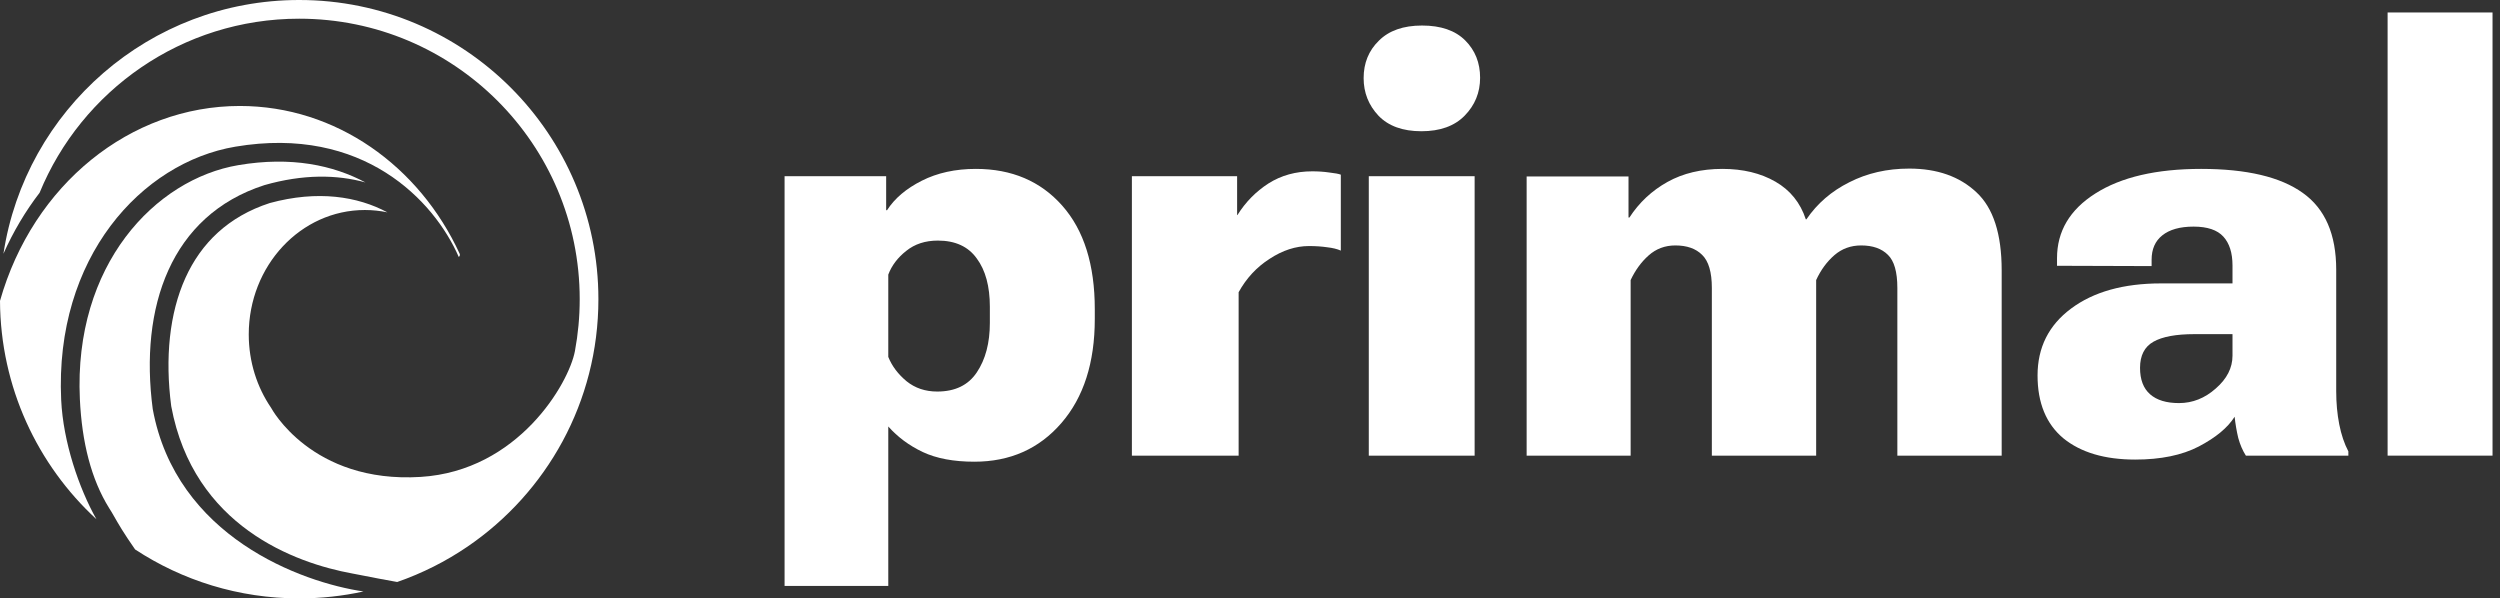 <svg width="188" height="45" viewBox="0 0 188 45" fill="none" xmlns="http://www.w3.org/2000/svg">
<rect x="0" y="0" width="188" height="45" fill="#333333" stroke="none"/>
<g clip-path="url(#clip0_4080_1320)">
<path d="M27.335 44.479C25.777 44.82 24.16 45 22.5 45C17.943 45 13.703 43.646 10.16 41.318C9.281 40.06 8.886 39.367 8.598 38.862C8.456 38.612 8.339 38.407 8.203 38.203C6.861 36.045 6.159 33.272 6.006 30.014C5.531 19.921 11.666 13.475 17.932 12.417C21.905 11.746 25.062 12.425 27.483 13.72C25.342 13.125 22.791 13.089 19.881 13.922C12.829 16.195 10.478 23.107 11.486 30.761C13.244 40.352 22.648 43.789 27.335 44.479Z" fill="white"/>
<path d="M7.249 39.043C5.937 36.714 4.749 33.238 4.601 30.08C4.097 19.365 10.646 12.221 17.698 11.03C27.311 9.407 32.656 15.098 34.498 19.323C34.575 19.271 34.607 19.168 34.566 19.079C31.537 12.492 25.271 7.969 18.034 7.969C9.816 7.969 2.483 13.864 0 22.625C0.035 29.117 2.82 34.958 7.249 39.043Z" fill="white"/>
<path d="M35.156 41.106C33.533 42.212 31.758 43.111 29.868 43.766C28.961 43.608 27.956 43.411 27.248 43.272C26.913 43.207 26.644 43.154 26.485 43.125C22.204 42.343 14.552 39.585 12.876 30.542C12.402 26.906 12.741 23.558 13.942 20.903C15.126 18.287 17.169 16.282 20.284 15.27C23.904 14.284 26.904 14.772 29.133 15.969C28.584 15.854 28.017 15.793 27.437 15.793C22.615 15.793 18.706 19.981 18.706 25.148C18.706 27.211 19.329 29.118 20.385 30.665C20.385 30.665 23.407 36.374 31.635 35.864C38.971 35.408 42.781 28.828 43.235 26.398C43.471 25.134 43.594 23.832 43.594 22.5C43.594 10.85 34.15 1.406 22.5 1.406C13.685 1.406 6.133 6.814 2.979 14.493C1.914 15.88 0.997 17.419 0.258 19.082C1.905 8.278 11.236 0 22.5 0C34.927 0 45 10.074 45 22.5C45 30.234 41.098 37.056 35.156 41.106Z" fill="white"/>
</g>
<path d="M59 44.062H66.799V32.071C67.5 32.862 68.362 33.502 69.383 33.989C70.42 34.477 71.716 34.72 73.271 34.72C75.954 34.72 78.135 33.753 79.812 31.819C81.489 29.886 82.328 27.274 82.328 23.985V23.254C82.328 19.904 81.512 17.307 79.88 15.465C78.249 13.622 76.084 12.701 73.385 12.701C71.846 12.701 70.489 12.998 69.315 13.592C68.141 14.186 67.272 14.924 66.707 15.807H66.639V13.249H59V44.062ZM66.799 26.84V20.65C67.058 19.965 67.508 19.371 68.148 18.868C68.789 18.351 69.581 18.092 70.527 18.092C71.838 18.092 72.814 18.541 73.454 19.439C74.11 20.322 74.437 21.533 74.437 23.071V24.282C74.437 25.789 74.11 27.03 73.454 28.005C72.814 28.964 71.823 29.444 70.481 29.444C69.581 29.444 68.811 29.185 68.171 28.667C67.531 28.134 67.073 27.525 66.799 26.84Z" fill="white"/>
<path d="M85.118 34.264H93.145V21.975C93.724 20.924 94.502 20.086 95.478 19.462C96.454 18.823 97.437 18.503 98.428 18.503C98.931 18.503 99.388 18.533 99.8 18.594C100.212 18.64 100.555 18.724 100.829 18.845V13.135C100.677 13.074 100.395 13.021 99.983 12.975C99.572 12.914 99.137 12.884 98.68 12.884C97.445 12.884 96.347 13.188 95.386 13.797C94.441 14.406 93.663 15.198 93.054 16.173H93.031V13.249H85.118V34.264Z" fill="white"/>
<path d="M102.933 34.264H110.892V13.249H102.933V34.264ZM102.545 5.871C102.545 6.968 102.918 7.912 103.665 8.704C104.412 9.48 105.487 9.869 106.89 9.869C108.293 9.869 109.375 9.48 110.137 8.704C110.915 7.912 111.304 6.96 111.304 5.848C111.304 4.722 110.93 3.785 110.183 3.039C109.436 2.293 108.354 1.92 106.936 1.92C105.533 1.92 104.45 2.3 103.688 3.062C102.926 3.808 102.545 4.744 102.545 5.871Z" fill="white"/>
<path d="M114.803 34.264H122.624V21.061C122.975 20.315 123.425 19.698 123.974 19.211C124.538 18.708 125.209 18.457 125.986 18.457C126.855 18.457 127.526 18.693 127.999 19.165C128.487 19.637 128.731 20.467 128.731 21.655V34.264H136.575V21.061C136.926 20.3 137.383 19.675 137.947 19.188C138.511 18.701 139.182 18.457 139.96 18.457C140.829 18.457 141.5 18.693 141.972 19.165C142.445 19.622 142.681 20.452 142.681 21.655V34.264H150.526V20.33C150.526 17.589 149.893 15.632 148.627 14.46C147.362 13.272 145.677 12.678 143.573 12.678C141.911 12.678 140.41 13.021 139.068 13.706C137.726 14.376 136.651 15.305 135.843 16.493H135.797C135.386 15.244 134.623 14.3 133.51 13.66C132.397 13.021 131.071 12.701 129.531 12.701C127.945 12.701 126.566 13.028 125.392 13.683C124.218 14.338 123.265 15.229 122.533 16.356H122.464V13.272H114.803V34.264Z" fill="white"/>
<path d="M153.224 28.233C153.224 30.304 153.872 31.88 155.168 32.962C156.479 34.027 158.279 34.56 160.566 34.56C162.487 34.56 164.08 34.233 165.345 33.578C166.626 32.908 167.526 32.162 168.044 31.34C168.105 31.903 168.197 32.436 168.318 32.939C168.456 33.441 168.646 33.883 168.89 34.264H176.597V33.944C176.292 33.365 176.064 32.687 175.911 31.911C175.759 31.134 175.683 30.304 175.683 29.421V20.284C175.683 17.619 174.844 15.693 173.167 14.505C171.49 13.303 168.944 12.701 165.528 12.701C162.159 12.701 159.506 13.318 157.57 14.551C155.649 15.769 154.688 17.391 154.688 19.416V19.987L161.801 20.01V19.531C161.801 18.739 162.067 18.13 162.601 17.703C163.15 17.262 163.935 17.041 164.957 17.041C165.993 17.041 166.74 17.292 167.198 17.795C167.655 18.297 167.884 19.02 167.884 19.965V21.312H162.51C159.689 21.312 157.432 21.944 155.74 23.208C154.063 24.457 153.224 26.132 153.224 28.233ZM160.931 27.662C160.931 26.733 161.267 26.078 161.938 25.698C162.609 25.317 163.638 25.127 165.025 25.127H167.884V26.749C167.884 27.662 167.465 28.485 166.626 29.215C165.803 29.946 164.88 30.312 163.859 30.312C162.914 30.312 162.189 30.091 161.686 29.649C161.183 29.208 160.931 28.545 160.931 27.662Z" fill="white"/>
<path d="M179.548 34.264H187.438V0.938H179.548V34.264Z" fill="white"/>
<defs>
<clipPath id="clip0_4080_1320">
<rect width="45" height="45" fill="white"/>
</clipPath>
</defs>
</svg>
